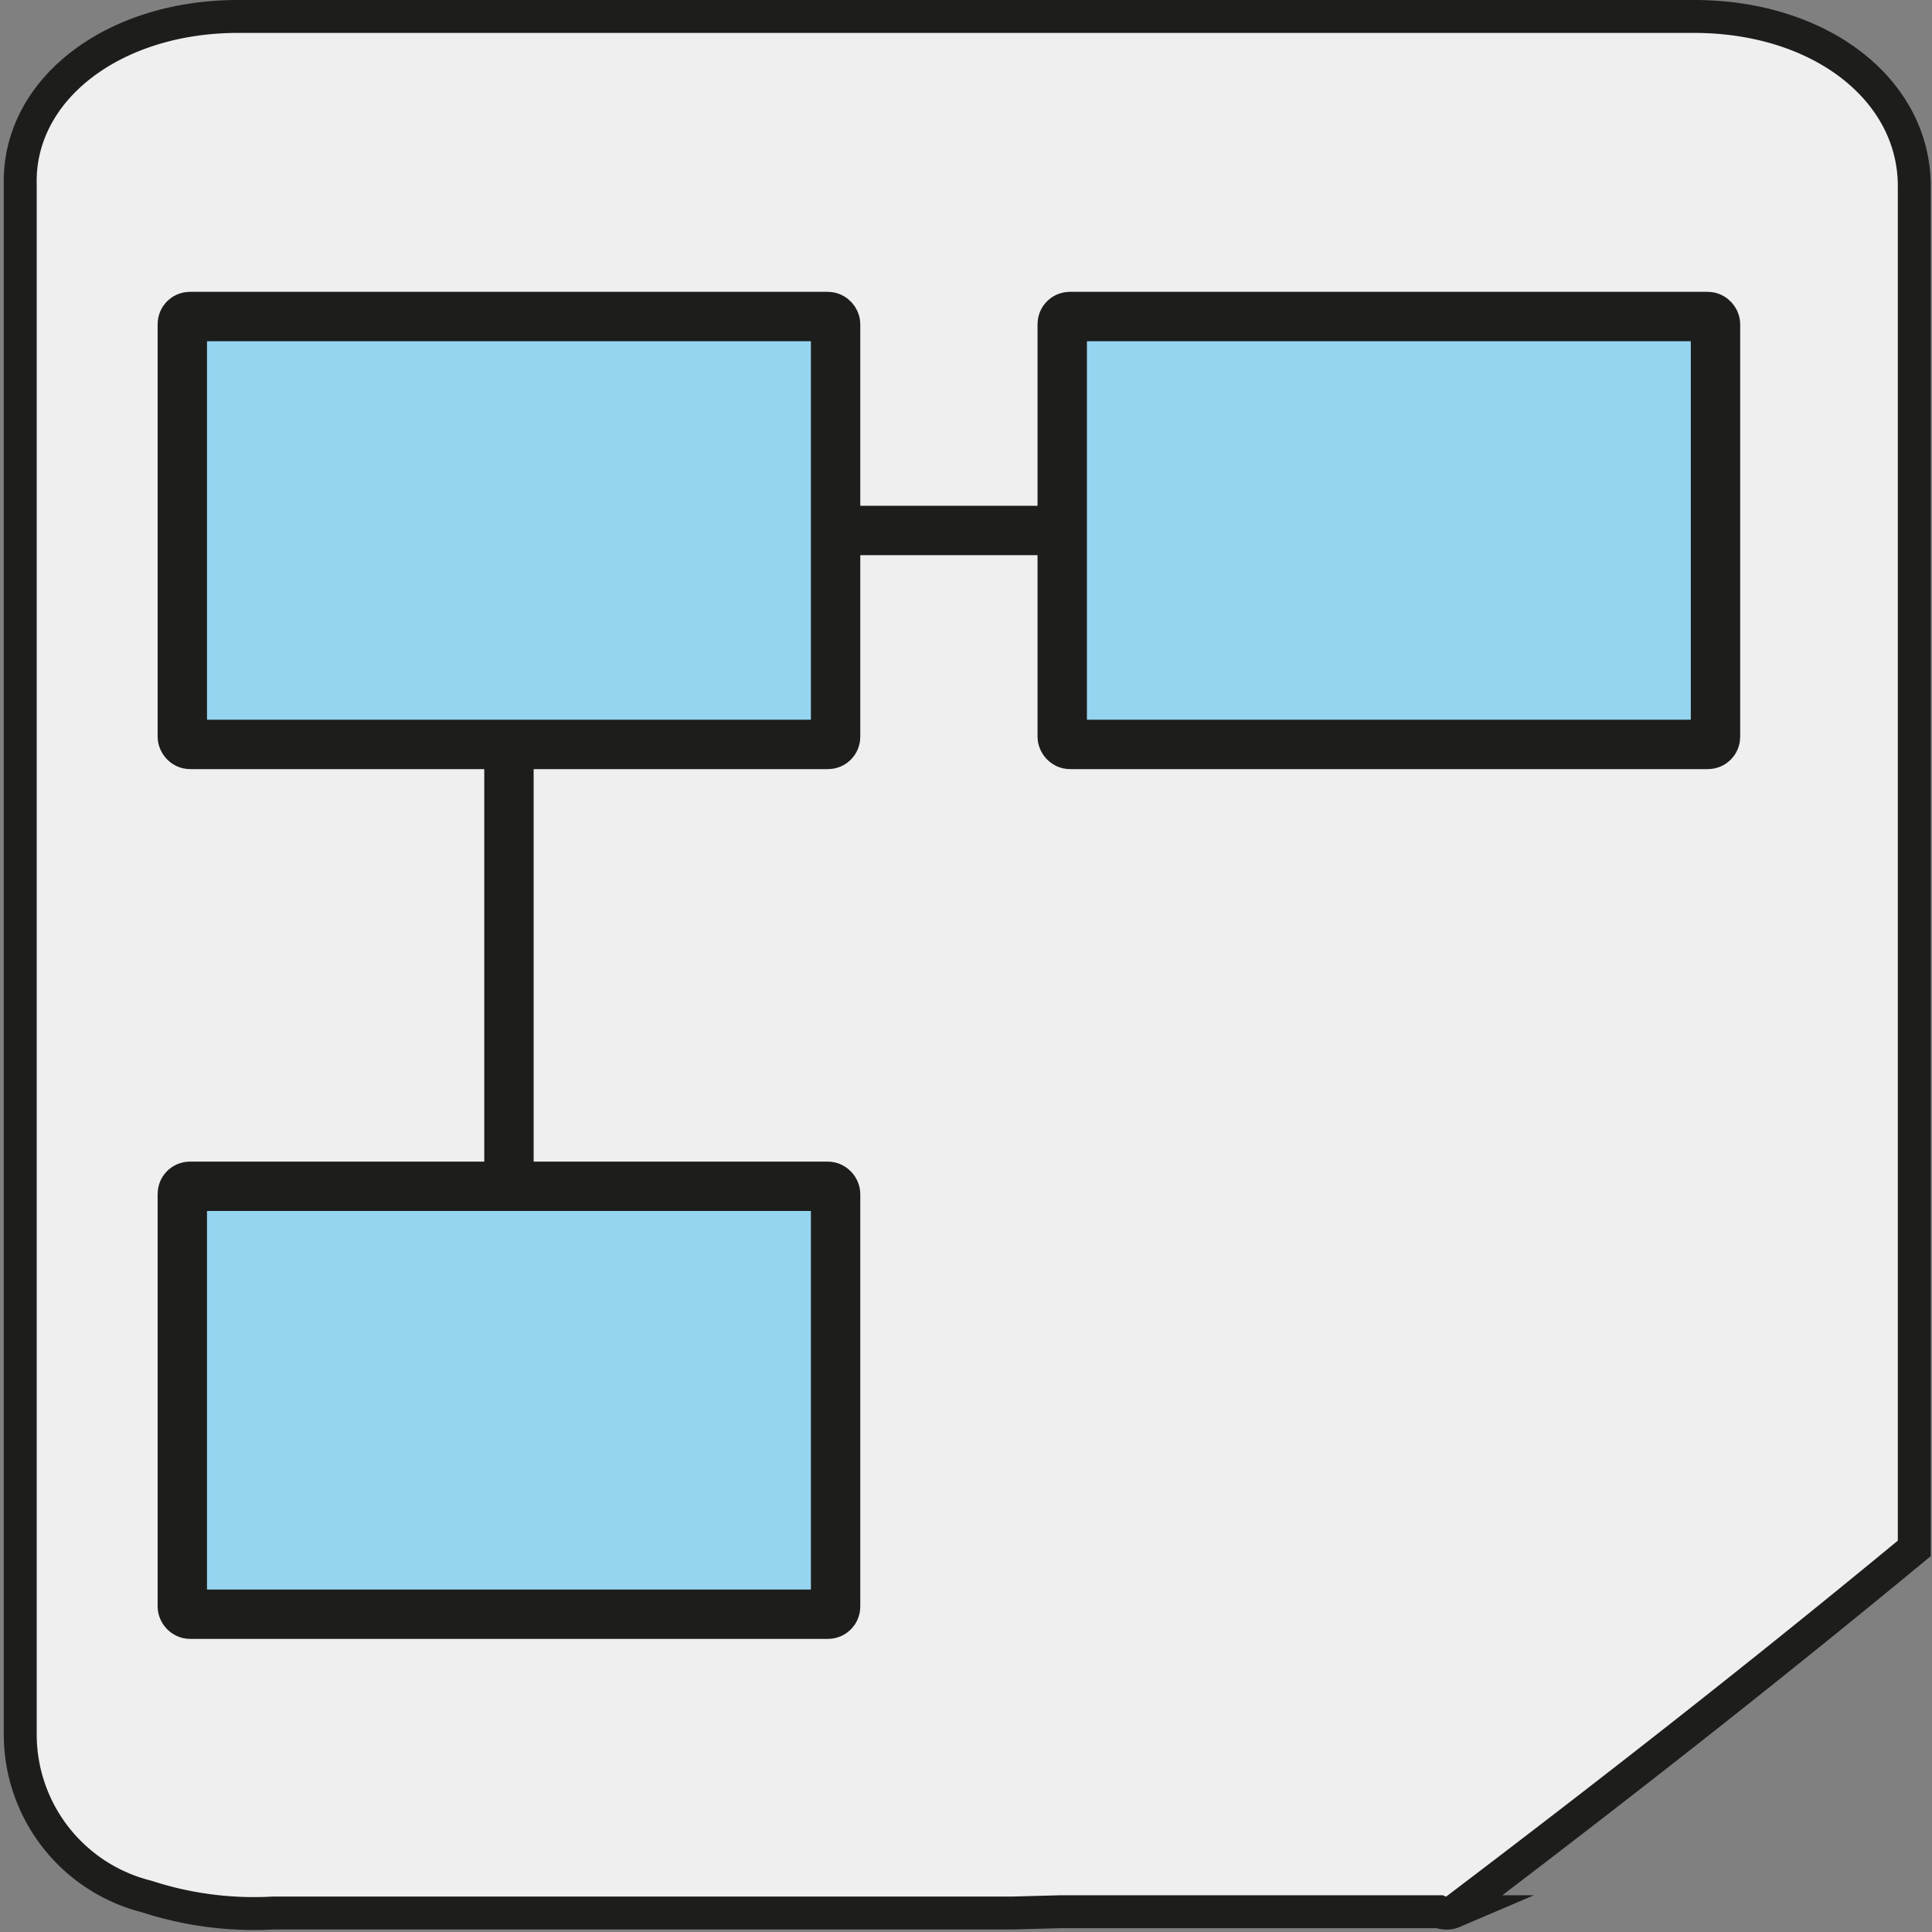 <svg xmlns="http://www.w3.org/2000/svg" viewBox="0 0 15.26 15.26"><rect x="0" y="0" width="15.26" height="15.26" fill="#808080" stroke="none"/><defs><style>.cls-1{fill:#efefef;stroke-width:0.26px;}.cls-1,.cls-2,.cls-3{stroke:#1d1d1b;stroke-miterlimit:10;}.cls-2{fill:#95d5f0;}.cls-2,.cls-3{stroke-width:0.39px;}.cls-3{fill:none;}</style></defs><g id="Calque_2" data-name="Calque 2"><g id="Calque_1-2" data-name="Calque 1"><path class="cls-1" d="M8,15.11H7.56c-1.83,0-3.57,0-5.4,0a2.73,2.73,0,0,1-1-.13,1.32,1.32,0,0,1-1-1.28V1.46C.14.71.89.13,1.88.13h11.5c1,0,1.74.58,1.74,1.34V12.06c0,.06,0,.13,0,.17-1.21,1-2.4,1.93-3.64,2.87a.14.14,0,0,1-.11,0l-3,0Z"/><rect class="cls-2" x="8.39" y="2.5" width="5.16" height="3.38" rx="0.06"/><rect class="cls-2" x="1.44" y="9.37" width="5.16" height="3.38" rx="0.06"/><rect class="cls-2" x="1.44" y="2.5" width="5.16" height="3.38" rx="0.06"/><line class="cls-3" x1="4.02" y1="5.89" x2="4.02" y2="9.37"/><line class="cls-3" x1="8.28" y1="4.19" x2="6.6" y2="4.19"/></g></g></svg>